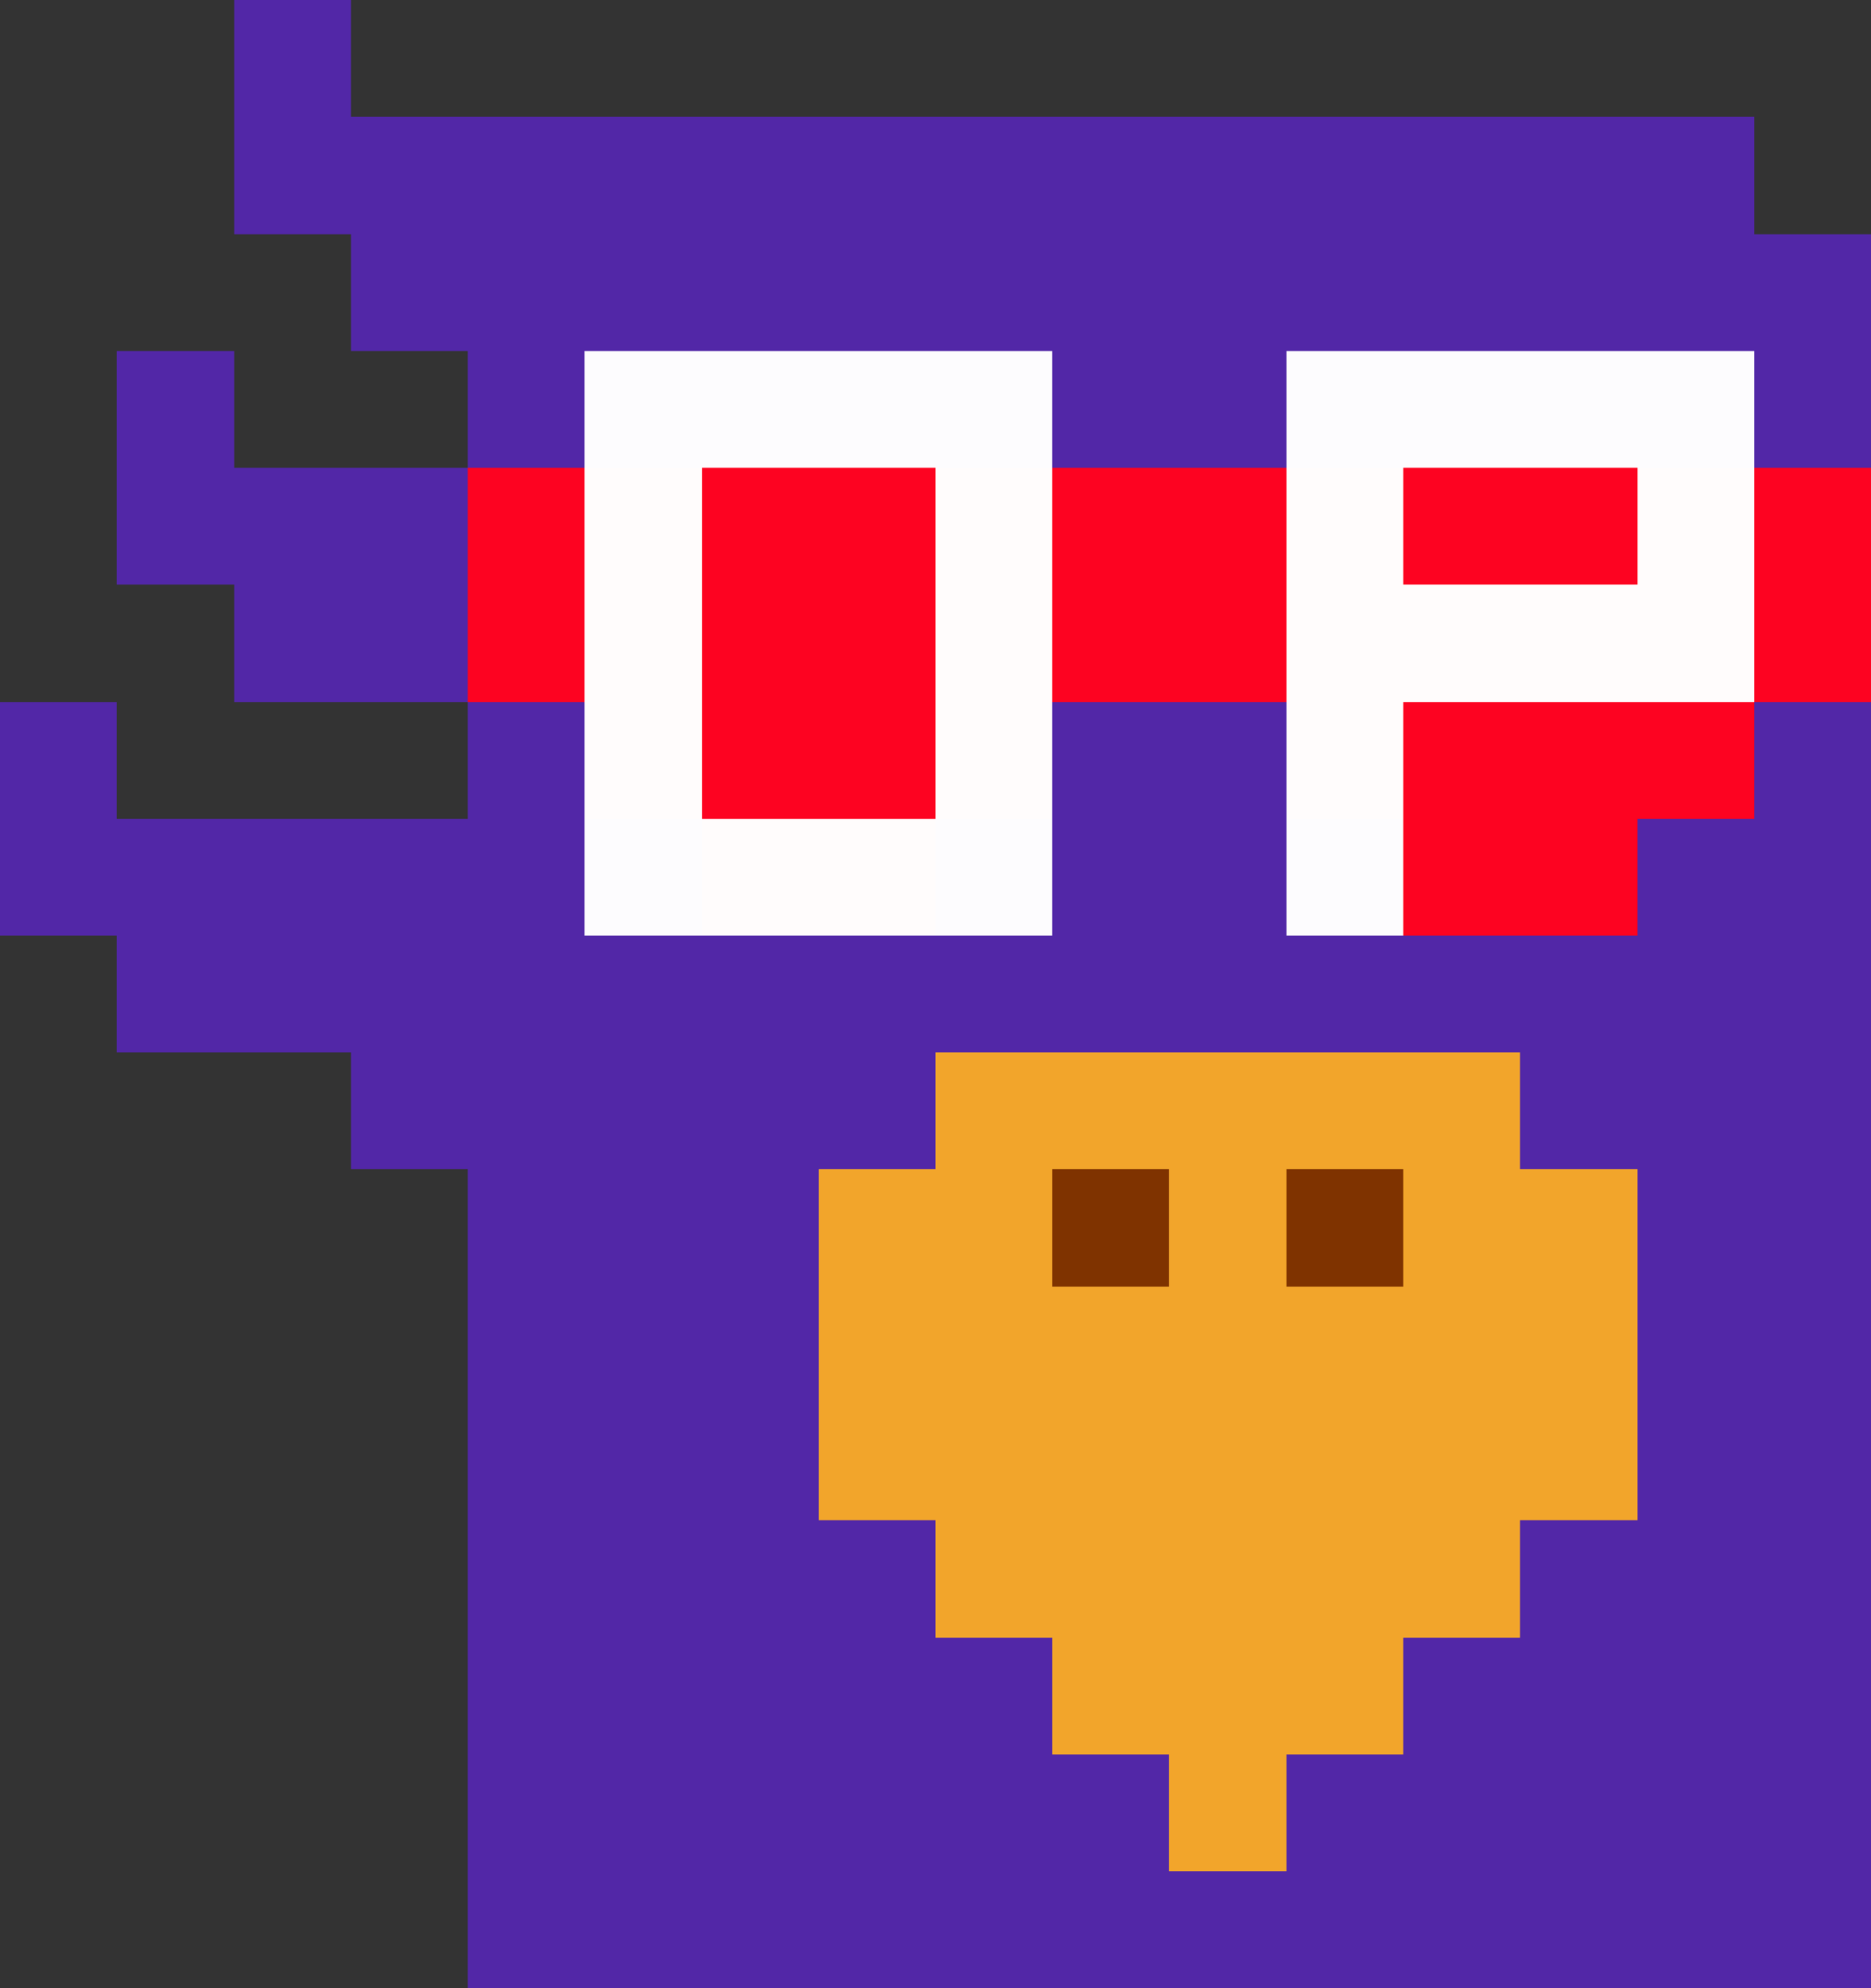 <?xml version="1.0" encoding="UTF-8" standalone="no"?>
<!-- Created with Inkscape (http://www.inkscape.org/) -->

<svg
   width="160"
   height="170"
   viewBox="0 0 42.333 44.979"
   version="1.1"
   id="svg5"
   shape-rendering="crispEdges"
   sodipodi:docname="head-OPcooly.svg"
   inkscape:version="1.1.2 (b8e25be833, 2022-02-05)"
   xmlns:inkscape="http://www.inkscape.org/namespaces/inkscape"
   xmlns:sodipodi="http://sodipodi.sourceforge.net/DTD/sodipodi-0.dtd"
   xmlns="http://www.w3.org/2000/svg"
   xmlns:svg="http://www.w3.org/2000/svg">
  <rect x="0" y="0" width="42.333" height="44.979" fill="#333333" stroke="none"/>
  <sodipodi:namedview
     id="namedview9"
     pagecolor="#505050"
     bordercolor="#eeeeee"
     borderopacity="1"
     inkscape:pageshadow="0"
     inkscape:pageopacity="0"
     inkscape:pagecheckerboard="0"
     showgrid="false"
     fit-margin-top="0"
     fit-margin-left="0"
     fit-margin-right="0"
     fit-margin-bottom="0"
     inkscape:zoom="2.01875"
     inkscape:cx="100.06192"
     inkscape:cy="119.87616"
     inkscape:window-width="1920"
     inkscape:window-height="974"
     inkscape:window-x="-11"
     inkscape:window-y="-11"
     inkscape:window-maximized="1"
     inkscape:current-layer="svg5" />
  <defs
     id="defs2" />
  <path
     id="rect4865"
     style="fill:#5227a7;fill-opacity:1;fill-rule:evenodd;stroke-width:0.265"
     d="M 5.292,0 V 5.292 H 7.937 V 7.937 H 10.583 V 10.583 H 5.292 V 7.937 H 2.646 V 13.229 H 5.292 V 15.875 h 5.292 v 2.646 H 7.937 2.646 V 15.875 H 0 v 5.292 H 2.646 V 23.812 h 5.292 v 2.646 H 10.583 V 44.979 H 39.688 42.333 V 5.292 H 39.688 V 2.646 H 10.583 7.937 V 0 Z" />
  <path
     id="rect862"
     style="fill:#f2a52b;fill-opacity:1;fill-rule:evenodd;stroke-width:0.265"
     d="m 21.167,23.812 v 2.646 h -2.646 v 7.938 h 2.646 v 2.646 H 23.812 V 39.688 h 2.646 v 2.646 h 2.646 V 39.688 H 31.75 v -2.646 h 2.646 v -2.646 h 2.646 v -7.938 H 34.396 V 23.812 Z" />
  <path
     id="rect872"
     style="fill:#7f3300;fill-opacity:1;fill-rule:evenodd;stroke-width:0.265"
     d="m 23.812,26.458 v 2.646 h 2.646 v -2.646 z m 5.292,0 v 2.646 H 31.75 v -2.646 z" />
  <path
     id="rect901"
     style="fill:#ff0420;fill-opacity:0.988;fill-rule:evenodd;stroke-width:0.265"
     d="M 10.583,10.583 V 15.875 h 2.646 v 2.646 H 15.875 v 2.646 h 5.292 V 18.521 H 23.812 V 15.875 h 5.292 v 2.646 H 31.75 v 2.646 h 5.292 V 18.521 H 39.688 V 15.875 h 2.646 v -5.292 z" />
  <path
     id="rect963"
     style="fill:#ffffff;fill-opacity:0.988;fill-rule:evenodd;stroke-width:0.265"
     d="m 13.229,7.937 v 2.646 7.938 2.646 H 23.812 V 18.521 7.937 H 15.875 Z m 15.875,0 V 21.167 H 31.75 V 15.875 H 37.042 39.688 V 7.937 H 31.75 Z M 15.875,10.583 h 5.292 v 7.938 H 15.875 Z m 15.875,0 h 5.292 v 2.646 H 31.75 Z" />
</svg>

